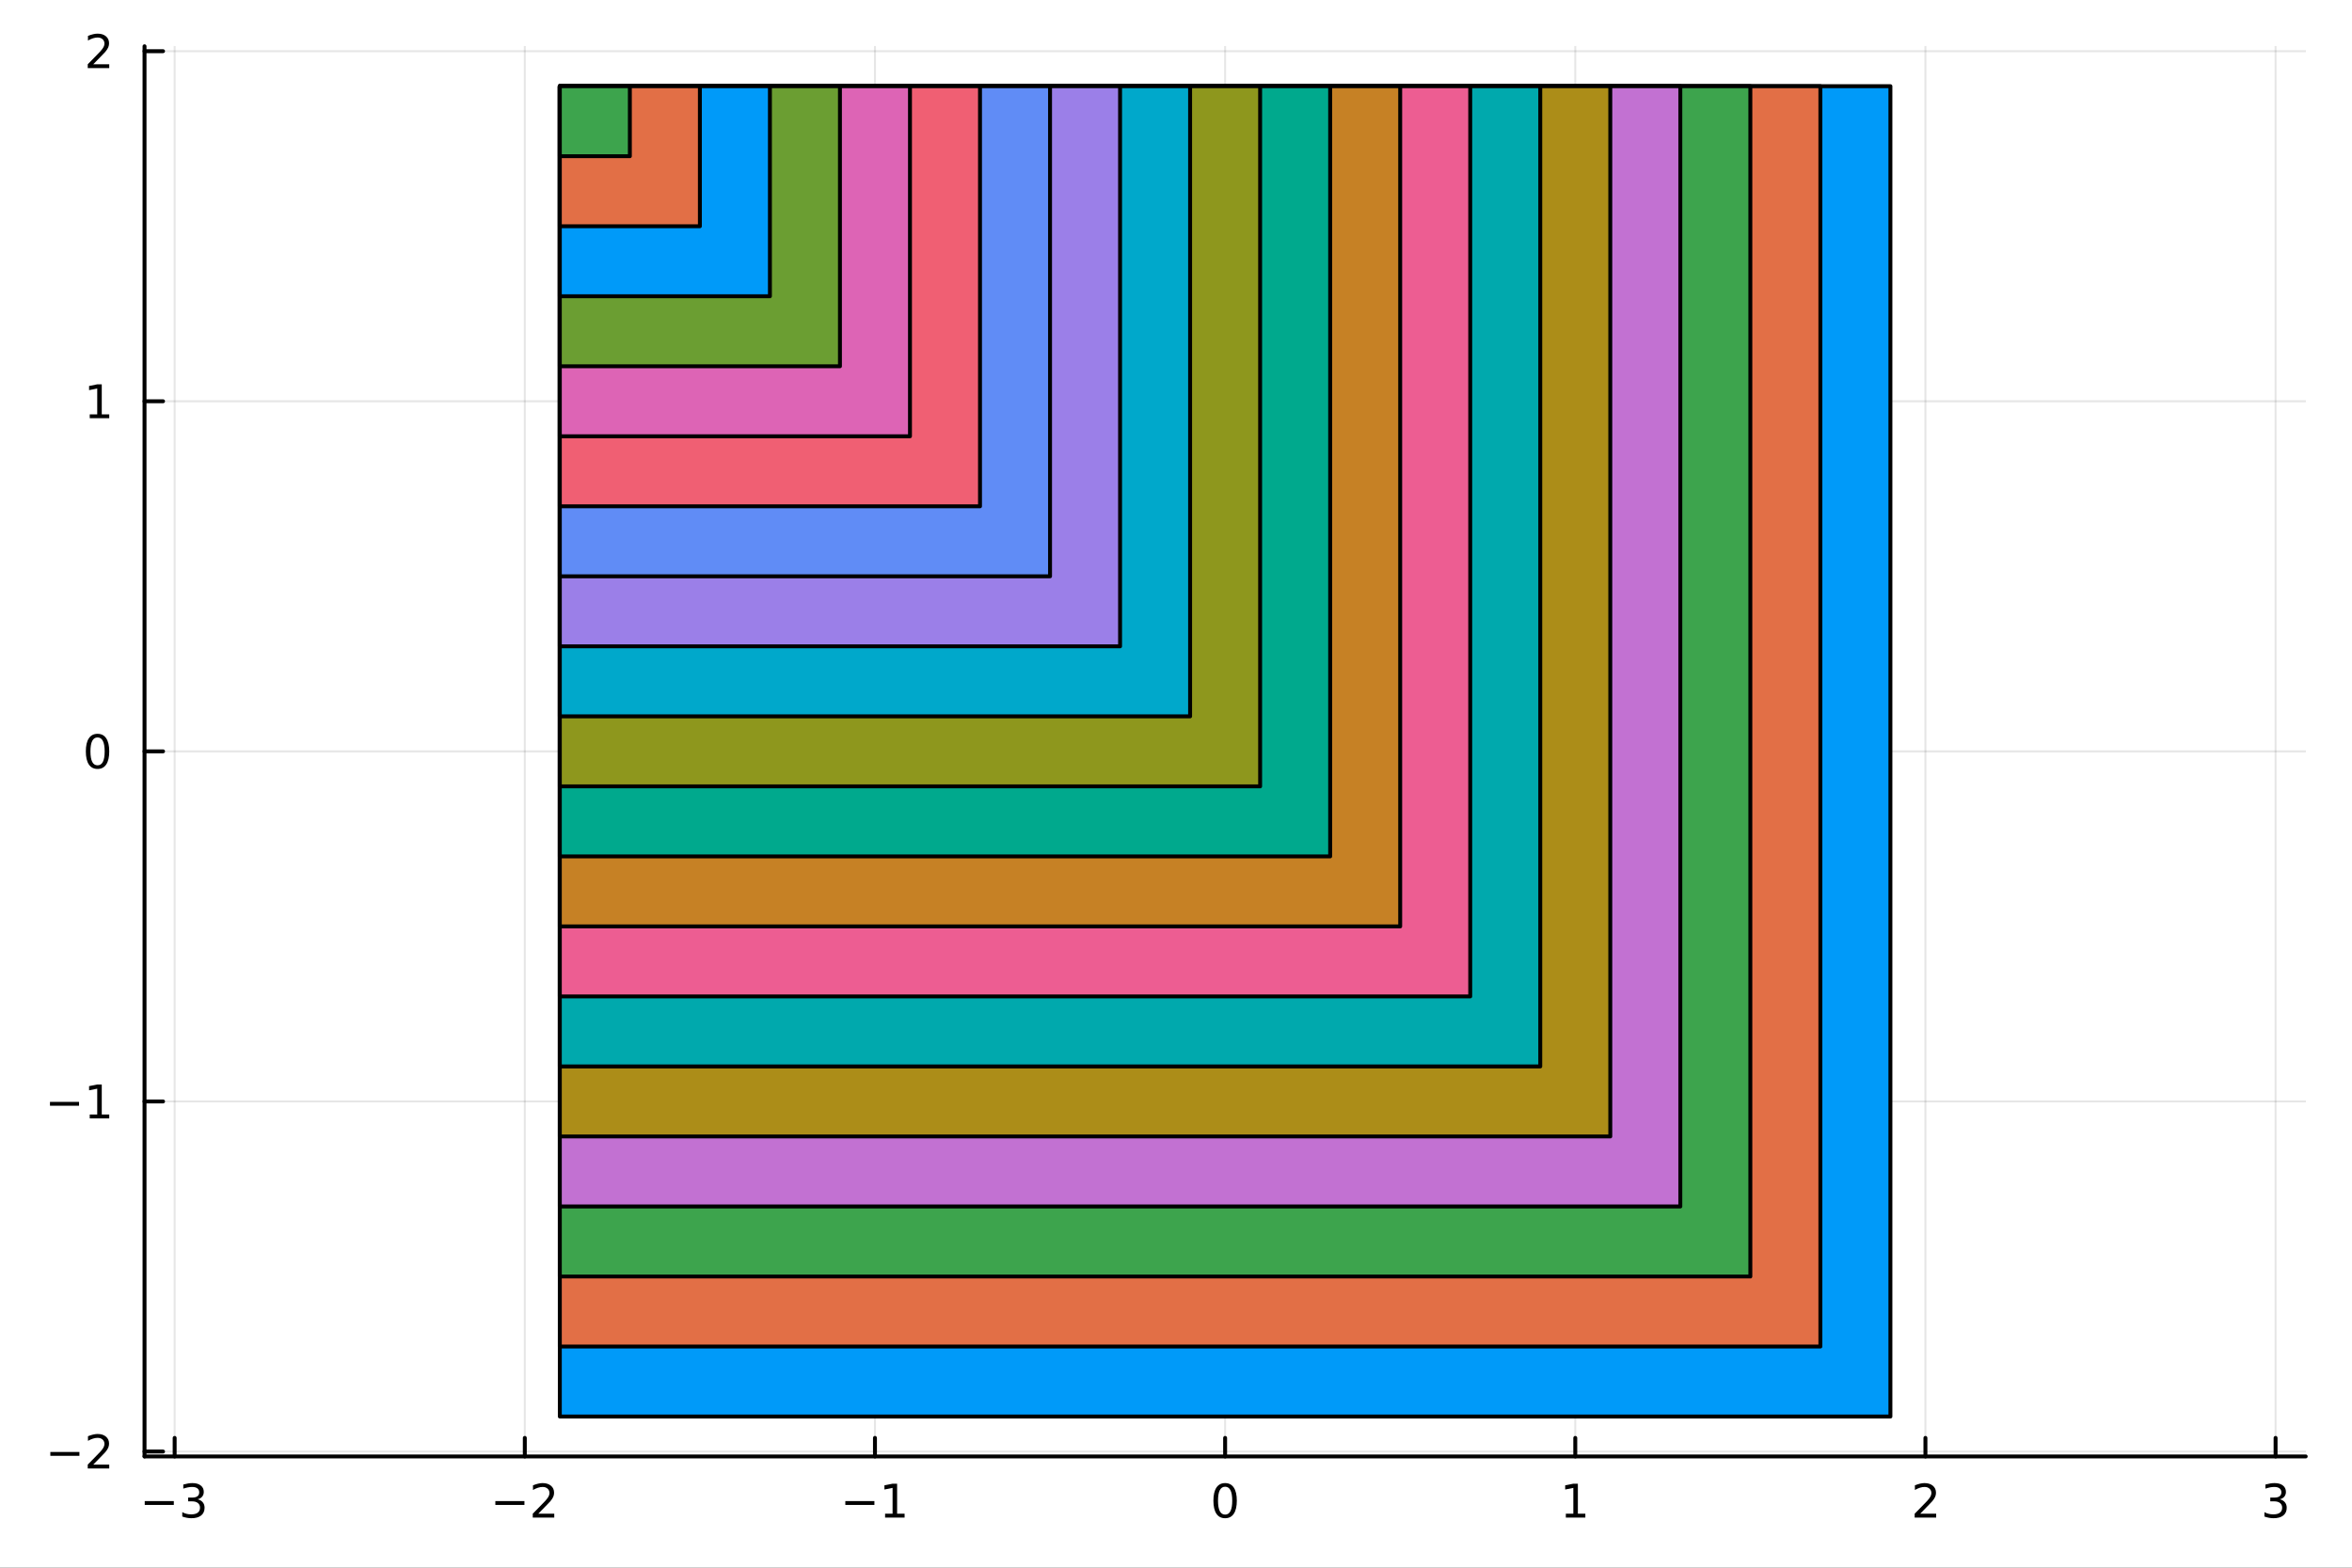 <?xml version="1.0" encoding="utf-8"?>
<svg xmlns="http://www.w3.org/2000/svg" xmlns:xlink="http://www.w3.org/1999/xlink" width="600" height="400" viewBox="0 0 2400 1600">
<rect x="0" y="0" width="2400" height="1600" fill="#333333" stroke="none"/>
<defs>
  <clipPath id="clip080">
    <rect x="0" y="0" width="2400" height="1600"/>
  </clipPath>
</defs>
<path clip-path="url(#clip080)" d="M0 1600 L2400 1600 L2400 0 L0 0  Z" fill="#ffffff" fill-rule="evenodd" fill-opacity="1"/>
<defs>
  <clipPath id="clip081">
    <rect x="480" y="0" width="1681" height="1600"/>
  </clipPath>
</defs>
<path clip-path="url(#clip080)" d="M147.478 1486.45 L2352.76 1486.45 L2352.76 47.244 L147.478 47.244  Z" fill="#ffffff" fill-rule="evenodd" fill-opacity="1"/>
<defs>
  <clipPath id="clip082">
    <rect x="147" y="47" width="2206" height="1440"/>
  </clipPath>
</defs>
<polyline clip-path="url(#clip082)" style="stroke:#000000; stroke-linecap:round; stroke-linejoin:round; stroke-width:2; stroke-opacity:0.1; fill:none" points="178.217,1486.45 178.217,47.244 "/>
<polyline clip-path="url(#clip082)" style="stroke:#000000; stroke-linecap:round; stroke-linejoin:round; stroke-width:2; stroke-opacity:0.1; fill:none" points="535.517,1486.45 535.517,47.244 "/>
<polyline clip-path="url(#clip082)" style="stroke:#000000; stroke-linecap:round; stroke-linejoin:round; stroke-width:2; stroke-opacity:0.1; fill:none" points="892.817,1486.45 892.817,47.244 "/>
<polyline clip-path="url(#clip082)" style="stroke:#000000; stroke-linecap:round; stroke-linejoin:round; stroke-width:2; stroke-opacity:0.1; fill:none" points="1250.12,1486.45 1250.12,47.244 "/>
<polyline clip-path="url(#clip082)" style="stroke:#000000; stroke-linecap:round; stroke-linejoin:round; stroke-width:2; stroke-opacity:0.1; fill:none" points="1607.42,1486.45 1607.42,47.244 "/>
<polyline clip-path="url(#clip082)" style="stroke:#000000; stroke-linecap:round; stroke-linejoin:round; stroke-width:2; stroke-opacity:0.1; fill:none" points="1964.72,1486.45 1964.72,47.244 "/>
<polyline clip-path="url(#clip082)" style="stroke:#000000; stroke-linecap:round; stroke-linejoin:round; stroke-width:2; stroke-opacity:0.1; fill:none" points="2322.02,1486.45 2322.02,47.244 "/>
<polyline clip-path="url(#clip082)" style="stroke:#000000; stroke-linecap:round; stroke-linejoin:round; stroke-width:2; stroke-opacity:0.1; fill:none" points="147.478,1481.45 2352.76,1481.45 "/>
<polyline clip-path="url(#clip082)" style="stroke:#000000; stroke-linecap:round; stroke-linejoin:round; stroke-width:2; stroke-opacity:0.1; fill:none" points="147.478,1124.15 2352.76,1124.15 "/>
<polyline clip-path="url(#clip082)" style="stroke:#000000; stroke-linecap:round; stroke-linejoin:round; stroke-width:2; stroke-opacity:0.1; fill:none" points="147.478,766.846 2352.76,766.846 "/>
<polyline clip-path="url(#clip082)" style="stroke:#000000; stroke-linecap:round; stroke-linejoin:round; stroke-width:2; stroke-opacity:0.1; fill:none" points="147.478,409.546 2352.76,409.546 "/>
<polyline clip-path="url(#clip082)" style="stroke:#000000; stroke-linecap:round; stroke-linejoin:round; stroke-width:2; stroke-opacity:0.1; fill:none" points="147.478,52.246 2352.76,52.246 "/>
<polyline clip-path="url(#clip080)" style="stroke:#000000; stroke-linecap:round; stroke-linejoin:round; stroke-width:4; stroke-opacity:1; fill:none" points="147.478,1486.45 2352.76,1486.45 "/>
<polyline clip-path="url(#clip080)" style="stroke:#000000; stroke-linecap:round; stroke-linejoin:round; stroke-width:4; stroke-opacity:1; fill:none" points="178.217,1486.45 178.217,1467.55 "/>
<polyline clip-path="url(#clip080)" style="stroke:#000000; stroke-linecap:round; stroke-linejoin:round; stroke-width:4; stroke-opacity:1; fill:none" points="535.517,1486.45 535.517,1467.55 "/>
<polyline clip-path="url(#clip080)" style="stroke:#000000; stroke-linecap:round; stroke-linejoin:round; stroke-width:4; stroke-opacity:1; fill:none" points="892.817,1486.45 892.817,1467.55 "/>
<polyline clip-path="url(#clip080)" style="stroke:#000000; stroke-linecap:round; stroke-linejoin:round; stroke-width:4; stroke-opacity:1; fill:none" points="1250.12,1486.45 1250.12,1467.55 "/>
<polyline clip-path="url(#clip080)" style="stroke:#000000; stroke-linecap:round; stroke-linejoin:round; stroke-width:4; stroke-opacity:1; fill:none" points="1607.42,1486.45 1607.42,1467.55 "/>
<polyline clip-path="url(#clip080)" style="stroke:#000000; stroke-linecap:round; stroke-linejoin:round; stroke-width:4; stroke-opacity:1; fill:none" points="1964.72,1486.45 1964.72,1467.55 "/>
<polyline clip-path="url(#clip080)" style="stroke:#000000; stroke-linecap:round; stroke-linejoin:round; stroke-width:4; stroke-opacity:1; fill:none" points="2322.02,1486.45 2322.02,1467.55 "/>
<path clip-path="url(#clip080)" d="M147.685 1532.02 L177.361 1532.02 L177.361 1535.95 L147.685 1535.95 L147.685 1532.02 Z" fill="#000000" fill-rule="nonzero" fill-opacity="1" /><path clip-path="url(#clip080)" d="M201.62 1530.21 Q204.976 1530.93 206.851 1533.2 Q208.75 1535.47 208.75 1538.8 Q208.75 1543.92 205.231 1546.72 Q201.713 1549.52 195.231 1549.52 Q193.055 1549.52 190.74 1549.08 Q188.449 1548.66 185.995 1547.81 L185.995 1543.29 Q187.94 1544.43 190.254 1545.01 Q192.569 1545.58 195.092 1545.58 Q199.49 1545.58 201.782 1543.85 Q204.097 1542.11 204.097 1538.8 Q204.097 1535.75 201.944 1534.03 Q199.814 1532.3 195.995 1532.3 L191.967 1532.3 L191.967 1528.45 L196.18 1528.45 Q199.629 1528.45 201.458 1527.09 Q203.287 1525.7 203.287 1523.11 Q203.287 1520.45 201.389 1519.03 Q199.514 1517.6 195.995 1517.6 Q194.074 1517.6 191.875 1518.01 Q189.676 1518.43 187.037 1519.31 L187.037 1515.14 Q189.699 1514.4 192.014 1514.03 Q194.352 1513.66 196.412 1513.66 Q201.736 1513.66 204.838 1516.09 Q207.939 1518.5 207.939 1522.62 Q207.939 1525.49 206.296 1527.48 Q204.652 1529.45 201.62 1530.21 Z" fill="#000000" fill-rule="nonzero" fill-opacity="1" /><path clip-path="url(#clip080)" d="M505.46 1532.02 L535.135 1532.02 L535.135 1535.95 L505.46 1535.95 L505.46 1532.02 Z" fill="#000000" fill-rule="nonzero" fill-opacity="1" /><path clip-path="url(#clip080)" d="M549.256 1544.91 L565.575 1544.91 L565.575 1548.85 L543.631 1548.85 L543.631 1544.91 Q546.293 1542.16 550.876 1537.53 Q555.482 1532.88 556.663 1531.53 Q558.908 1529.01 559.788 1527.27 Q560.691 1525.51 560.691 1523.82 Q560.691 1521.07 558.746 1519.33 Q556.825 1517.6 553.723 1517.6 Q551.524 1517.6 549.07 1518.36 Q546.64 1519.13 543.862 1520.68 L543.862 1515.95 Q546.686 1514.82 549.14 1514.24 Q551.594 1513.66 553.631 1513.66 Q559.001 1513.66 562.195 1516.35 Q565.39 1519.03 565.39 1523.52 Q565.39 1525.65 564.58 1527.57 Q563.793 1529.47 561.686 1532.07 Q561.107 1532.74 558.006 1535.95 Q554.904 1539.15 549.256 1544.91 Z" fill="#000000" fill-rule="nonzero" fill-opacity="1" /><path clip-path="url(#clip080)" d="M862.574 1532.02 L892.25 1532.02 L892.25 1535.95 L862.574 1535.95 L862.574 1532.02 Z" fill="#000000" fill-rule="nonzero" fill-opacity="1" /><path clip-path="url(#clip080)" d="M903.153 1544.91 L910.792 1544.91 L910.792 1518.55 L902.481 1520.21 L902.481 1515.95 L910.745 1514.29 L915.421 1514.29 L915.421 1544.91 L923.06 1544.91 L923.06 1548.85 L903.153 1548.85 L903.153 1544.91 Z" fill="#000000" fill-rule="nonzero" fill-opacity="1" /><path clip-path="url(#clip080)" d="M1250.12 1517.37 Q1246.51 1517.37 1244.68 1520.93 Q1242.87 1524.47 1242.87 1531.6 Q1242.87 1538.71 1244.68 1542.27 Q1246.51 1545.82 1250.12 1545.82 Q1253.75 1545.82 1255.56 1542.27 Q1257.39 1538.71 1257.39 1531.6 Q1257.39 1524.47 1255.56 1520.93 Q1253.75 1517.37 1250.12 1517.37 M1250.12 1513.66 Q1255.93 1513.66 1258.98 1518.27 Q1262.06 1522.85 1262.06 1531.6 Q1262.06 1540.33 1258.98 1544.94 Q1255.93 1549.52 1250.12 1549.52 Q1244.31 1549.52 1241.23 1544.94 Q1238.17 1540.33 1238.17 1531.6 Q1238.17 1522.85 1241.23 1518.27 Q1244.31 1513.66 1250.12 1513.66 Z" fill="#000000" fill-rule="nonzero" fill-opacity="1" /><path clip-path="url(#clip080)" d="M1597.8 1544.91 L1605.44 1544.91 L1605.44 1518.55 L1597.13 1520.21 L1597.13 1515.95 L1605.39 1514.29 L1610.07 1514.29 L1610.07 1544.91 L1617.71 1544.91 L1617.71 1548.85 L1597.8 1548.85 L1597.8 1544.91 Z" fill="#000000" fill-rule="nonzero" fill-opacity="1" /><path clip-path="url(#clip080)" d="M1959.37 1544.91 L1975.69 1544.91 L1975.69 1548.85 L1953.74 1548.85 L1953.74 1544.91 Q1956.41 1542.16 1960.99 1537.53 Q1965.6 1532.88 1966.78 1531.53 Q1969.02 1529.01 1969.9 1527.27 Q1970.8 1525.51 1970.8 1523.82 Q1970.8 1521.07 1968.86 1519.33 Q1966.94 1517.6 1963.84 1517.6 Q1961.64 1517.6 1959.18 1518.36 Q1956.75 1519.13 1953.98 1520.68 L1953.98 1515.95 Q1956.8 1514.82 1959.25 1514.24 Q1961.71 1513.66 1963.74 1513.66 Q1969.11 1513.66 1972.31 1516.35 Q1975.5 1519.03 1975.5 1523.52 Q1975.5 1525.65 1974.69 1527.57 Q1973.91 1529.47 1971.8 1532.07 Q1971.22 1532.74 1968.12 1535.95 Q1965.02 1539.15 1959.37 1544.91 Z" fill="#000000" fill-rule="nonzero" fill-opacity="1" /><path clip-path="url(#clip080)" d="M2326.26 1530.21 Q2329.62 1530.93 2331.5 1533.2 Q2333.39 1535.47 2333.39 1538.8 Q2333.39 1543.92 2329.88 1546.72 Q2326.36 1549.52 2319.88 1549.52 Q2317.7 1549.52 2315.38 1549.08 Q2313.09 1548.66 2310.64 1547.81 L2310.64 1543.29 Q2312.58 1544.43 2314.9 1545.01 Q2317.21 1545.58 2319.74 1545.58 Q2324.13 1545.58 2326.43 1543.85 Q2328.74 1542.11 2328.74 1538.8 Q2328.74 1535.75 2326.59 1534.03 Q2324.46 1532.3 2320.64 1532.3 L2316.61 1532.3 L2316.61 1528.45 L2320.82 1528.45 Q2324.27 1528.45 2326.1 1527.09 Q2327.93 1525.7 2327.93 1523.11 Q2327.93 1520.45 2326.03 1519.03 Q2324.16 1517.6 2320.64 1517.6 Q2318.72 1517.6 2316.52 1518.01 Q2314.32 1518.43 2311.68 1519.31 L2311.68 1515.14 Q2314.34 1514.4 2316.66 1514.03 Q2319 1513.66 2321.06 1513.66 Q2326.38 1513.66 2329.48 1516.09 Q2332.58 1518.5 2332.58 1522.62 Q2332.58 1525.49 2330.94 1527.48 Q2329.3 1529.45 2326.26 1530.21 Z" fill="#000000" fill-rule="nonzero" fill-opacity="1" /><polyline clip-path="url(#clip080)" style="stroke:#000000; stroke-linecap:round; stroke-linejoin:round; stroke-width:4; stroke-opacity:1; fill:none" points="147.478,1486.45 147.478,47.244 "/>
<polyline clip-path="url(#clip080)" style="stroke:#000000; stroke-linecap:round; stroke-linejoin:round; stroke-width:4; stroke-opacity:1; fill:none" points="147.478,1481.45 166.376,1481.45 "/>
<polyline clip-path="url(#clip080)" style="stroke:#000000; stroke-linecap:round; stroke-linejoin:round; stroke-width:4; stroke-opacity:1; fill:none" points="147.478,1124.15 166.376,1124.15 "/>
<polyline clip-path="url(#clip080)" style="stroke:#000000; stroke-linecap:round; stroke-linejoin:round; stroke-width:4; stroke-opacity:1; fill:none" points="147.478,766.846 166.376,766.846 "/>
<polyline clip-path="url(#clip080)" style="stroke:#000000; stroke-linecap:round; stroke-linejoin:round; stroke-width:4; stroke-opacity:1; fill:none" points="147.478,409.546 166.376,409.546 "/>
<polyline clip-path="url(#clip080)" style="stroke:#000000; stroke-linecap:round; stroke-linejoin:round; stroke-width:4; stroke-opacity:1; fill:none" points="147.478,52.246 166.376,52.246 "/>
<path clip-path="url(#clip080)" d="M51.362 1481.9 L81.038 1481.9 L81.038 1485.83 L51.362 1485.83 L51.362 1481.9 Z" fill="#000000" fill-rule="nonzero" fill-opacity="1" /><path clip-path="url(#clip080)" d="M95.159 1494.79 L111.478 1494.79 L111.478 1498.73 L89.534 1498.73 L89.534 1494.79 Q92.196 1492.04 96.779 1487.41 Q101.385 1482.75 102.566 1481.41 Q104.811 1478.89 105.691 1477.15 Q106.594 1475.39 106.594 1473.7 Q106.594 1470.95 104.649 1469.21 Q102.728 1467.48 99.626 1467.48 Q97.427 1467.48 94.973 1468.24 Q92.543 1469 89.765 1470.55 L89.765 1465.83 Q92.589 1464.7 95.043 1464.12 Q97.496 1463.54 99.534 1463.54 Q104.904 1463.54 108.098 1466.23 Q111.293 1468.91 111.293 1473.4 Q111.293 1475.53 110.483 1477.45 Q109.696 1479.35 107.589 1481.94 Q107.01 1482.61 103.909 1485.83 Q100.807 1489.03 95.159 1494.79 Z" fill="#000000" fill-rule="nonzero" fill-opacity="1" /><path clip-path="url(#clip080)" d="M50.992 1124.6 L80.668 1124.6 L80.668 1128.53 L50.992 1128.53 L50.992 1124.6 Z" fill="#000000" fill-rule="nonzero" fill-opacity="1" /><path clip-path="url(#clip080)" d="M91.571 1137.49 L99.21 1137.49 L99.21 1111.13 L90.899 1112.79 L90.899 1108.53 L99.163 1106.87 L103.839 1106.87 L103.839 1137.49 L111.478 1137.49 L111.478 1141.43 L91.571 1141.43 L91.571 1137.49 Z" fill="#000000" fill-rule="nonzero" fill-opacity="1" /><path clip-path="url(#clip080)" d="M99.534 752.645 Q95.922 752.645 94.094 756.209 Q92.288 759.751 92.288 766.881 Q92.288 773.987 94.094 777.552 Q95.922 781.094 99.534 781.094 Q103.168 781.094 104.973 777.552 Q106.802 773.987 106.802 766.881 Q106.802 759.751 104.973 756.209 Q103.168 752.645 99.534 752.645 M99.534 748.941 Q105.344 748.941 108.399 753.547 Q111.478 758.131 111.478 766.881 Q111.478 775.608 108.399 780.214 Q105.344 784.797 99.534 784.797 Q93.723 784.797 90.645 780.214 Q87.589 775.608 87.589 766.881 Q87.589 758.131 90.645 753.547 Q93.723 748.941 99.534 748.941 Z" fill="#000000" fill-rule="nonzero" fill-opacity="1" /><path clip-path="url(#clip080)" d="M91.571 422.891 L99.21 422.891 L99.21 396.525 L90.899 398.192 L90.899 393.933 L99.163 392.266 L103.839 392.266 L103.839 422.891 L111.478 422.891 L111.478 426.826 L91.571 426.826 L91.571 422.891 Z" fill="#000000" fill-rule="nonzero" fill-opacity="1" /><path clip-path="url(#clip080)" d="M95.159 65.591 L111.478 65.591 L111.478 69.526 L89.534 69.526 L89.534 65.591 Q92.196 62.837 96.779 58.207 Q101.385 53.554 102.566 52.212 Q104.811 49.688 105.691 47.952 Q106.594 46.193 106.594 44.503 Q106.594 41.749 104.649 40.013 Q102.728 38.276 99.626 38.276 Q97.427 38.276 94.973 39.04 Q92.543 39.804 89.765 41.355 L89.765 36.633 Q92.589 35.499 95.043 34.92 Q97.496 34.341 99.534 34.341 Q104.904 34.341 108.098 37.026 Q111.293 39.712 111.293 44.202 Q111.293 46.332 110.483 48.253 Q109.696 50.151 107.589 52.744 Q107.01 53.415 103.909 56.633 Q100.807 59.827 95.159 65.591 Z" fill="#000000" fill-rule="nonzero" fill-opacity="1" /><path clip-path="url(#clip082)" d="M571.247 1445.72 L1928.99 1445.72 L1928.99 87.976 L571.247 87.976 L571.247 1445.72 L571.247 1445.72  Z" fill="#009af9" fill-rule="evenodd" fill-opacity="1"/>
<polyline clip-path="url(#clip082)" style="stroke:#000000; stroke-linecap:round; stroke-linejoin:round; stroke-width:4; stroke-opacity:1; fill:none" points="571.247,1445.72 1928.99,1445.72 1928.99,87.976 571.247,87.976 571.247,1445.72 "/>
<path clip-path="url(#clip082)" d="M571.247 1374.26 L1857.53 1374.26 L1857.53 87.976 L571.247 87.976 L571.247 1374.26 L571.247 1374.26  Z" fill="#e26f46" fill-rule="evenodd" fill-opacity="1"/>
<polyline clip-path="url(#clip082)" style="stroke:#000000; stroke-linecap:round; stroke-linejoin:round; stroke-width:4; stroke-opacity:1; fill:none" points="571.247,1374.26 1857.53,1374.26 1857.53,87.976 571.247,87.976 571.247,1374.26 "/>
<path clip-path="url(#clip082)" d="M571.247 1302.8 L1786.07 1302.8 L1786.07 87.976 L571.247 87.976 L571.247 1302.8 L571.247 1302.8  Z" fill="#3da44d" fill-rule="evenodd" fill-opacity="1"/>
<polyline clip-path="url(#clip082)" style="stroke:#000000; stroke-linecap:round; stroke-linejoin:round; stroke-width:4; stroke-opacity:1; fill:none" points="571.247,1302.8 1786.07,1302.8 1786.07,87.976 571.247,87.976 571.247,1302.8 "/>
<path clip-path="url(#clip082)" d="M571.247 1231.34 L1714.61 1231.34 L1714.61 87.976 L571.247 87.976 L571.247 1231.34 L571.247 1231.34  Z" fill="#c271d2" fill-rule="evenodd" fill-opacity="1"/>
<polyline clip-path="url(#clip082)" style="stroke:#000000; stroke-linecap:round; stroke-linejoin:round; stroke-width:4; stroke-opacity:1; fill:none" points="571.247,1231.34 1714.61,1231.34 1714.61,87.976 571.247,87.976 571.247,1231.34 "/>
<path clip-path="url(#clip082)" d="M571.247 1159.88 L1643.15 1159.88 L1643.15 87.976 L571.247 87.976 L571.247 1159.88 L571.247 1159.88  Z" fill="#ac8d18" fill-rule="evenodd" fill-opacity="1"/>
<polyline clip-path="url(#clip082)" style="stroke:#000000; stroke-linecap:round; stroke-linejoin:round; stroke-width:4; stroke-opacity:1; fill:none" points="571.247,1159.88 1643.15,1159.88 1643.15,87.976 571.247,87.976 571.247,1159.88 "/>
<path clip-path="url(#clip082)" d="M571.247 1088.42 L1571.69 1088.42 L1571.69 87.976 L571.247 87.976 L571.247 1088.42 L571.247 1088.42  Z" fill="#00a9ad" fill-rule="evenodd" fill-opacity="1"/>
<polyline clip-path="url(#clip082)" style="stroke:#000000; stroke-linecap:round; stroke-linejoin:round; stroke-width:4; stroke-opacity:1; fill:none" points="571.247,1088.42 1571.69,1088.42 1571.69,87.976 571.247,87.976 571.247,1088.42 "/>
<path clip-path="url(#clip082)" d="M571.247 1016.96 L1500.23 1016.96 L1500.23 87.976 L571.247 87.976 L571.247 1016.96 L571.247 1016.96  Z" fill="#ed5d92" fill-rule="evenodd" fill-opacity="1"/>
<polyline clip-path="url(#clip082)" style="stroke:#000000; stroke-linecap:round; stroke-linejoin:round; stroke-width:4; stroke-opacity:1; fill:none" points="571.247,1016.96 1500.23,1016.96 1500.23,87.976 571.247,87.976 571.247,1016.96 "/>
<path clip-path="url(#clip082)" d="M571.247 945.496 L1428.77 945.496 L1428.77 87.976 L571.247 87.976 L571.247 945.496 L571.247 945.496  Z" fill="#c68125" fill-rule="evenodd" fill-opacity="1"/>
<polyline clip-path="url(#clip082)" style="stroke:#000000; stroke-linecap:round; stroke-linejoin:round; stroke-width:4; stroke-opacity:1; fill:none" points="571.247,945.496 1428.77,945.496 1428.77,87.976 571.247,87.976 571.247,945.496 "/>
<path clip-path="url(#clip082)" d="M571.247 874.036 L1357.31 874.036 L1357.31 87.976 L571.247 87.976 L571.247 874.036 L571.247 874.036  Z" fill="#00a98d" fill-rule="evenodd" fill-opacity="1"/>
<polyline clip-path="url(#clip082)" style="stroke:#000000; stroke-linecap:round; stroke-linejoin:round; stroke-width:4; stroke-opacity:1; fill:none" points="571.247,874.036 1357.31,874.036 1357.31,87.976 571.247,87.976 571.247,874.036 "/>
<path clip-path="url(#clip082)" d="M571.247 802.576 L1285.85 802.576 L1285.85 87.976 L571.247 87.976 L571.247 802.576 L571.247 802.576  Z" fill="#8e971d" fill-rule="evenodd" fill-opacity="1"/>
<polyline clip-path="url(#clip082)" style="stroke:#000000; stroke-linecap:round; stroke-linejoin:round; stroke-width:4; stroke-opacity:1; fill:none" points="571.247,802.576 1285.85,802.576 1285.85,87.976 571.247,87.976 571.247,802.576 "/>
<path clip-path="url(#clip082)" d="M571.247 731.116 L1214.39 731.116 L1214.39 87.976 L571.247 87.976 L571.247 731.116 L571.247 731.116  Z" fill="#00a8cb" fill-rule="evenodd" fill-opacity="1"/>
<polyline clip-path="url(#clip082)" style="stroke:#000000; stroke-linecap:round; stroke-linejoin:round; stroke-width:4; stroke-opacity:1; fill:none" points="571.247,731.116 1214.39,731.116 1214.39,87.976 571.247,87.976 571.247,731.116 "/>
<path clip-path="url(#clip082)" d="M571.247 659.656 L1142.93 659.656 L1142.93 87.976 L571.247 87.976 L571.247 659.656 L571.247 659.656  Z" fill="#9b7fe8" fill-rule="evenodd" fill-opacity="1"/>
<polyline clip-path="url(#clip082)" style="stroke:#000000; stroke-linecap:round; stroke-linejoin:round; stroke-width:4; stroke-opacity:1; fill:none" points="571.247,659.656 1142.93,659.656 1142.93,87.976 571.247,87.976 571.247,659.656 "/>
<path clip-path="url(#clip082)" d="M571.247 588.196 L1071.47 588.196 L1071.47 87.976 L571.247 87.976 L571.247 588.196 L571.247 588.196  Z" fill="#608cf6" fill-rule="evenodd" fill-opacity="1"/>
<polyline clip-path="url(#clip082)" style="stroke:#000000; stroke-linecap:round; stroke-linejoin:round; stroke-width:4; stroke-opacity:1; fill:none" points="571.247,588.196 1071.47,588.196 1071.47,87.976 571.247,87.976 571.247,588.196 "/>
<path clip-path="url(#clip082)" d="M571.247 516.736 L1000.01 516.736 L1000.01 87.976 L571.247 87.976 L571.247 516.736 L571.247 516.736  Z" fill="#f05f73" fill-rule="evenodd" fill-opacity="1"/>
<polyline clip-path="url(#clip082)" style="stroke:#000000; stroke-linecap:round; stroke-linejoin:round; stroke-width:4; stroke-opacity:1; fill:none" points="571.247,516.736 1000.01,516.736 1000.01,87.976 571.247,87.976 571.247,516.736 "/>
<path clip-path="url(#clip082)" d="M571.247 445.276 L928.547 445.276 L928.547 87.976 L571.247 87.976 L571.247 445.276 L571.247 445.276  Z" fill="#dd64b5" fill-rule="evenodd" fill-opacity="1"/>
<polyline clip-path="url(#clip082)" style="stroke:#000000; stroke-linecap:round; stroke-linejoin:round; stroke-width:4; stroke-opacity:1; fill:none" points="571.247,445.276 928.547,445.276 928.547,87.976 571.247,87.976 571.247,445.276 "/>
<path clip-path="url(#clip082)" d="M571.247 373.816 L857.087 373.816 L857.087 87.976 L571.247 87.976 L571.247 373.816 L571.247 373.816  Z" fill="#6b9e32" fill-rule="evenodd" fill-opacity="1"/>
<polyline clip-path="url(#clip082)" style="stroke:#000000; stroke-linecap:round; stroke-linejoin:round; stroke-width:4; stroke-opacity:1; fill:none" points="571.247,373.816 857.087,373.816 857.087,87.976 571.247,87.976 571.247,373.816 "/>
<path clip-path="url(#clip082)" d="M571.247 302.356 L785.627 302.356 L785.627 87.976 L571.247 87.976 L571.247 302.356 L571.247 302.356  Z" fill="#009af9" fill-rule="evenodd" fill-opacity="1"/>
<polyline clip-path="url(#clip082)" style="stroke:#000000; stroke-linecap:round; stroke-linejoin:round; stroke-width:4; stroke-opacity:1; fill:none" points="571.247,302.356 785.627,302.356 785.627,87.976 571.247,87.976 571.247,302.356 "/>
<path clip-path="url(#clip082)" d="M571.247 230.896 L714.167 230.896 L714.167 87.976 L571.247 87.976 L571.247 230.896 L571.247 230.896  Z" fill="#e26f46" fill-rule="evenodd" fill-opacity="1"/>
<polyline clip-path="url(#clip082)" style="stroke:#000000; stroke-linecap:round; stroke-linejoin:round; stroke-width:4; stroke-opacity:1; fill:none" points="571.247,230.896 714.167,230.896 714.167,87.976 571.247,87.976 571.247,230.896 "/>
<path clip-path="url(#clip082)" d="M571.247 159.436 L642.707 159.436 L642.707 87.976 L571.247 87.976 L571.247 159.436 L571.247 159.436  Z" fill="#3da44d" fill-rule="evenodd" fill-opacity="1"/>
<polyline clip-path="url(#clip082)" style="stroke:#000000; stroke-linecap:round; stroke-linejoin:round; stroke-width:4; stroke-opacity:1; fill:none" points="571.247,159.436 642.707,159.436 642.707,87.976 571.247,87.976 571.247,159.436 "/>
</svg>
